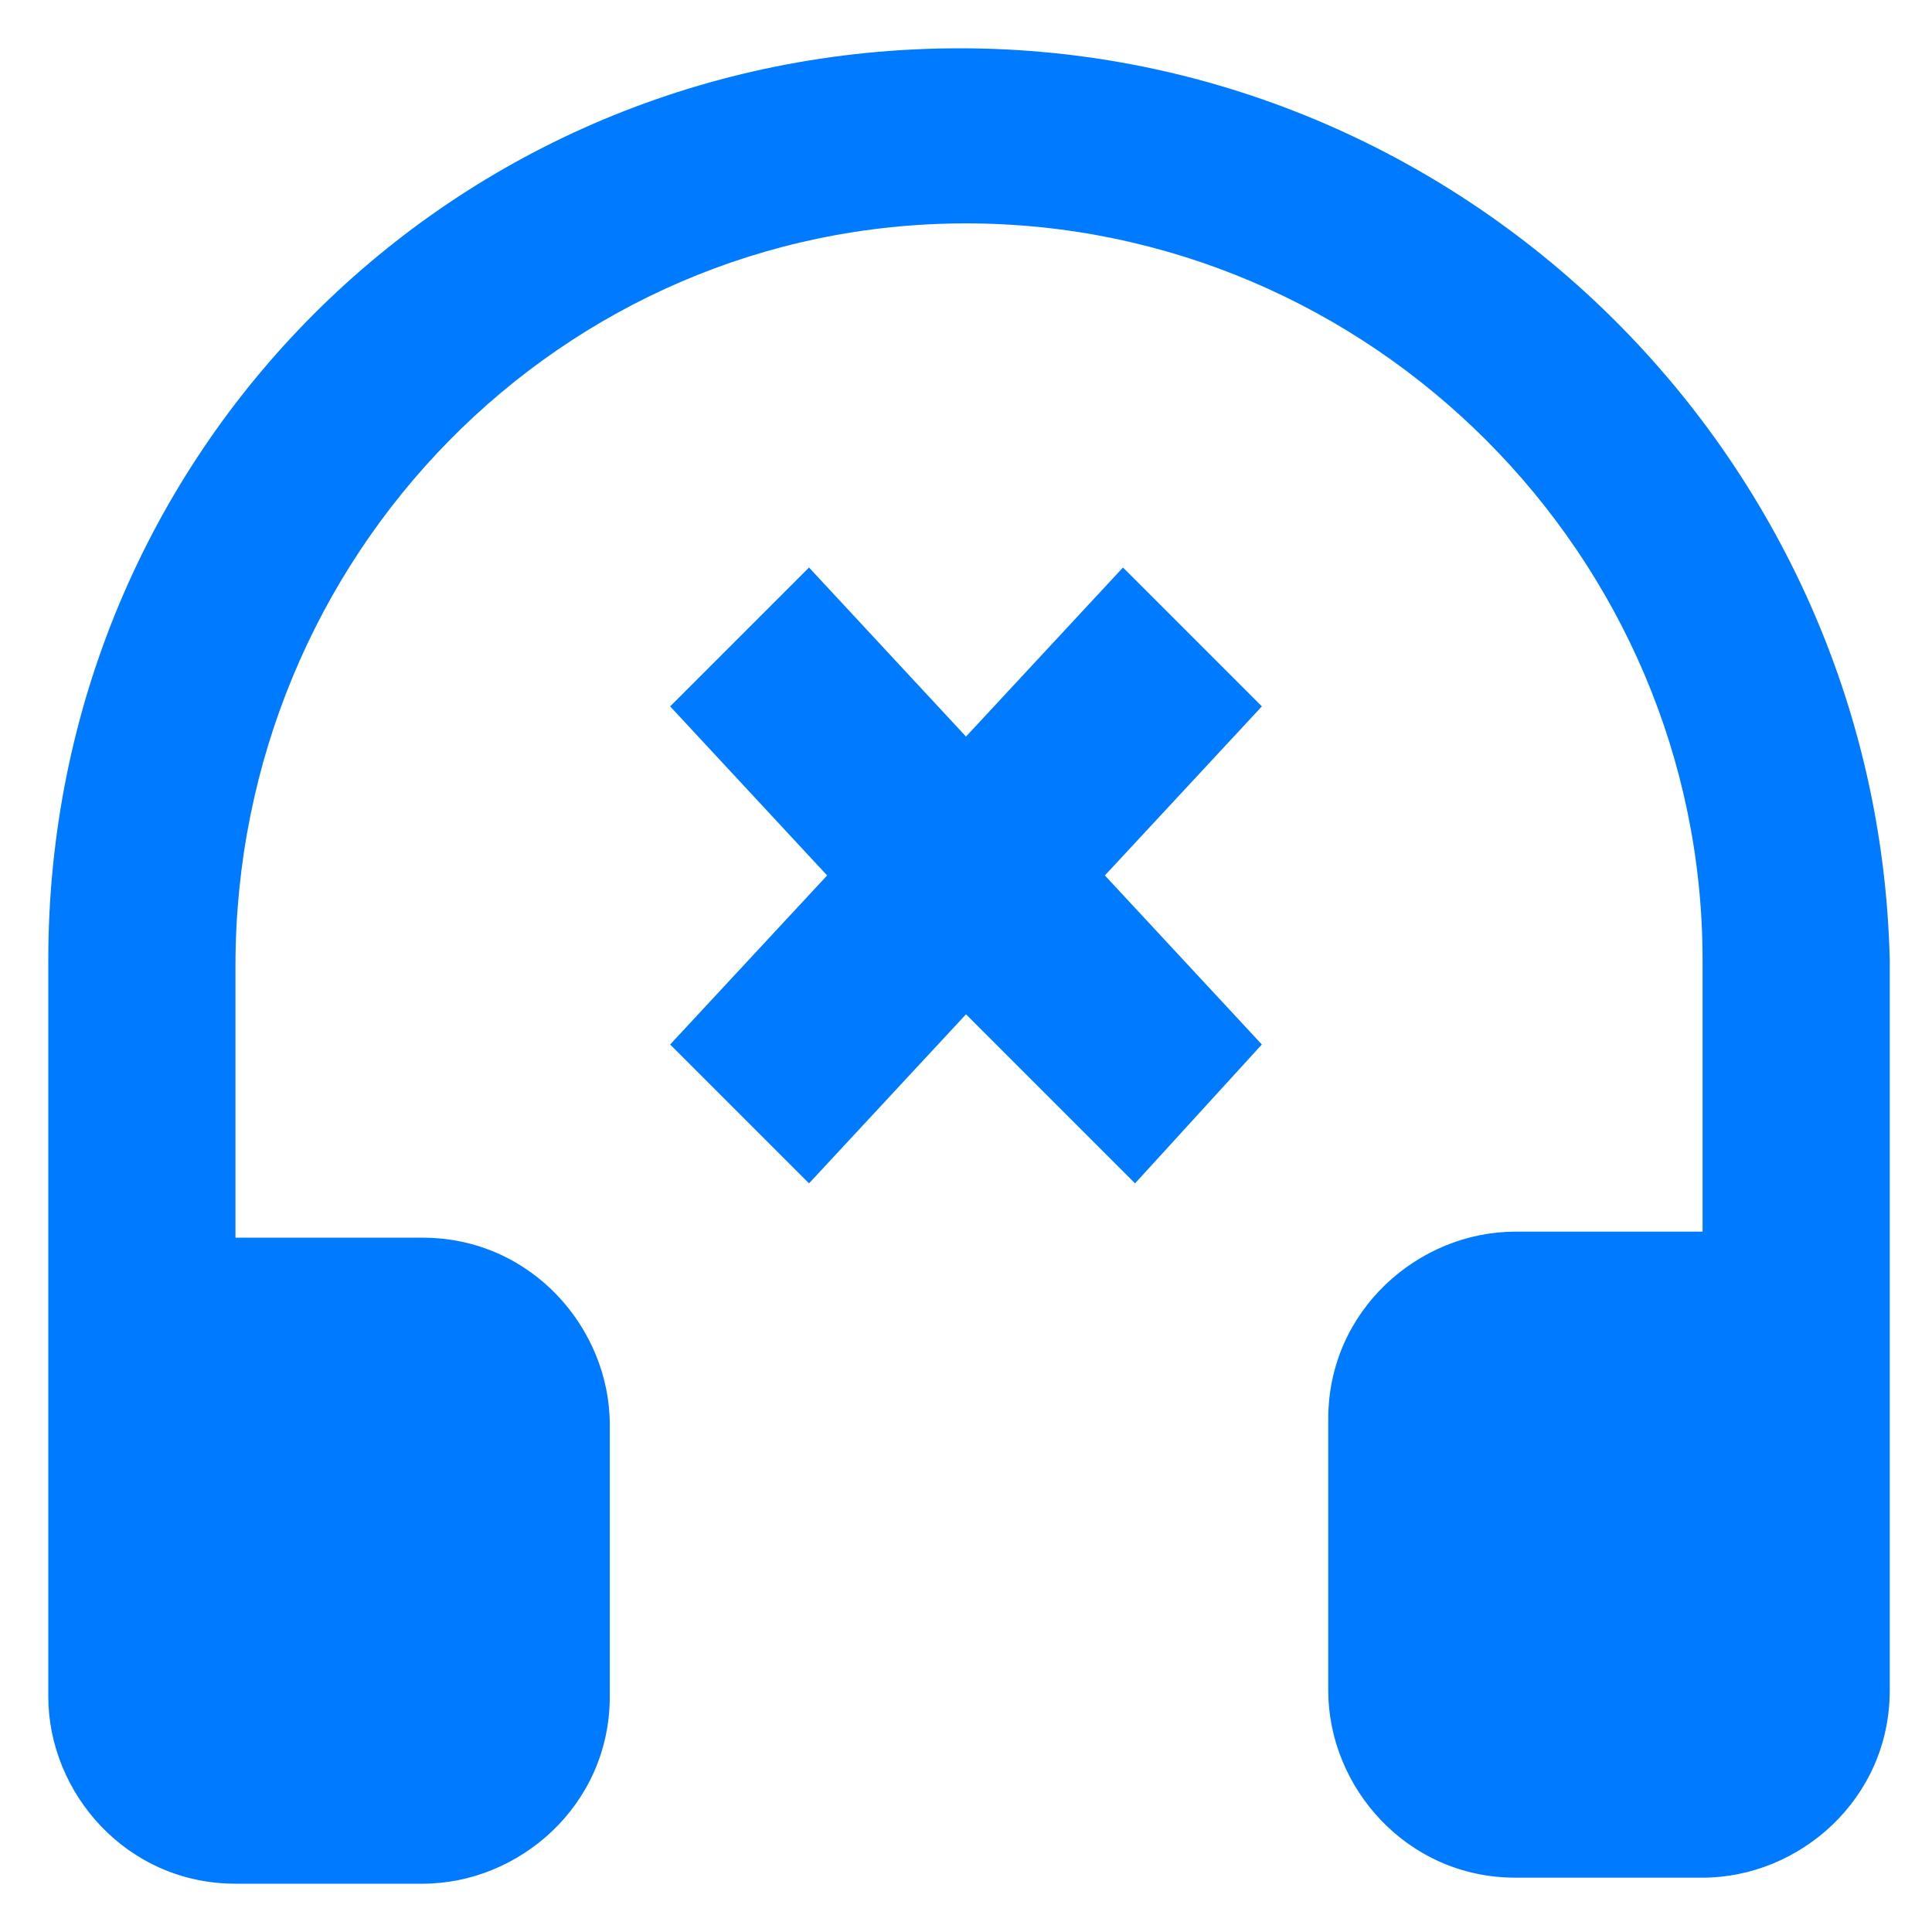 <svg xmlns="http://www.w3.org/2000/svg" xmlns:xlink="http://www.w3.org/1999/xlink" id="Layer_1" x="0" y="0" version="1.1" viewBox="0 0 32 32" xml:space="preserve" style="enable-background:new 0 0 32 32"><style type="text/css">.st0{display:none}.st1{display:inline;fill-rule:evenodd;clip-rule:evenodd;fill:#b9bbbe}.st2{fill:#007aff}.st3{display:inline;fill:#b9bbbe}</style><g id="Layer_1_1_" class="st0"><path d="M22.5,14.4h1.9v3.3h-1.9c-0.2,0.8-0.5,1.5-1,2.1l1.2,1.2L21,22.6l-1.2-1.2c-0.6,0.4-1.4,0.8-2.1,1v1.9h-3.3 v-1.9c-0.8-0.2-1.5-0.5-2.1-1l-1.2,1.2L9.4,21l1.2-1.2c-0.4-0.6-0.8-1.4-1-2.1h-2v-3.3h1.9c0.2-0.8,0.5-1.5,1-2.1L9.3,11L11,9.2 l1.2,1.2c0.6-0.4,1.4-0.8,2.1-1V7.6h3.3v1.9c0.8,0.2,1.5,0.5,2.1,1l1.2-1.2l1.7,1.7l-1.2,1.1C22,12.9,22.2,13.5,22.5,14.4z M15.9,19.3c1.8,0,3.3-1.5,3.3-3.3s-1.5-3.3-3.3-3.3s-3.3,1.5-3.3,3.3S14.1,19.3,15.9,19.3z" class="st1"/></g><g id="Layer_2_1_"><path d="M15.9,0.8C7.5,0.8,0.8,7.5,0.8,15.9v12.2c0,1.6,1.3,3.1,3.1,3.1H7c1.6,0,3.1-1.3,3.1-3.1v-4.5 c0-1.6-1.3-3.1-3.1-3.1H3.9V16C3.9,9.2,9.3,3.7,16,3.7s12.2,5.5,12.2,12.2v4.5h-3.1c-1.6,0-3.1,1.3-3.1,3.1V28 c0,1.6,1.3,3.1,3.1,3.1h3.1c1.6,0,3.1-1.3,3.1-3.1V15.9C31.1,7.5,24.2,0.8,15.9,0.8z" class="st2"/></g><g id="Layer_3" class="st0"><path d="M18.5,15.1c0,1.4-1.1,2.5-2.5,2.5c-1.3,0-2.5-1.1-2.5-2.5v-5c0-1.4,1.1-2.5,2.5-2.5s2.5,1.1,2.5,2.5V15.1z M15.9,19.5c2.3,0,4.4-1.8,4.4-4.3h1.4c0,2.9-2.3,5.2-5,5.6v2.7h-1.6v-2.7c-2.7-0.4-5-2.8-5-5.6h1.4C11.5,17.6,13.6,19.5,15.9,19.5 z M15.9,9.3c-0.7,0-0.8,0.6-0.8,0.8v5c0,0.3,0.2,0.8,0.8,0.8c0.7,0,0.8-0.6,0.8-0.8v-5C16.8,9.9,16.6,9.3,15.9,9.3z" class="st1"/><path d="M18.5,15.1c0,1.4-1.1,2.5-2.5,2.5c-1.3,0-2.5-1.1-2.5-2.5v-5c0-1.4,1.1-2.5,2.5-2.5s2.5,1.1,2.5,2.5V15.1z M15.9,19.5c2.3,0,4.4-1.8,4.4-4.3h1.4c0,2.9-2.3,5.2-5,5.6v3.6h-1.6v-3.6c-2.7-0.4-5-2.8-5-5.6h1.4C11.5,17.6,13.6,19.5,15.9,19.5 z" class="st1"/></g><g id="Layer_4" class="st0"><path d="M22.8,12.6l-2,2v-2.4c0-1.1-0.9-2-1.9-2H9.5c-1.1,0-1.9,0.9-1.9,2v7c0,1.1,0.9,2,1.9,2h9.1 c1.1,0,1.9-0.9,1.9-2V17l2,2c0.6,0.6,1.6,0.1,1.6-0.7v-4.9C24.3,12.4,23.3,12,22.8,12.6z" class="st3"/></g><polygon points="20.9 17.3 18.8 19.6 16 16.8 13.4 19.6 11.1 17.3 13.7 14.5 11.1 11.7 13.4 9.4 16 12.2 18.6 9.4 20.9 11.7 18.3 14.5" class="st2"/></svg>